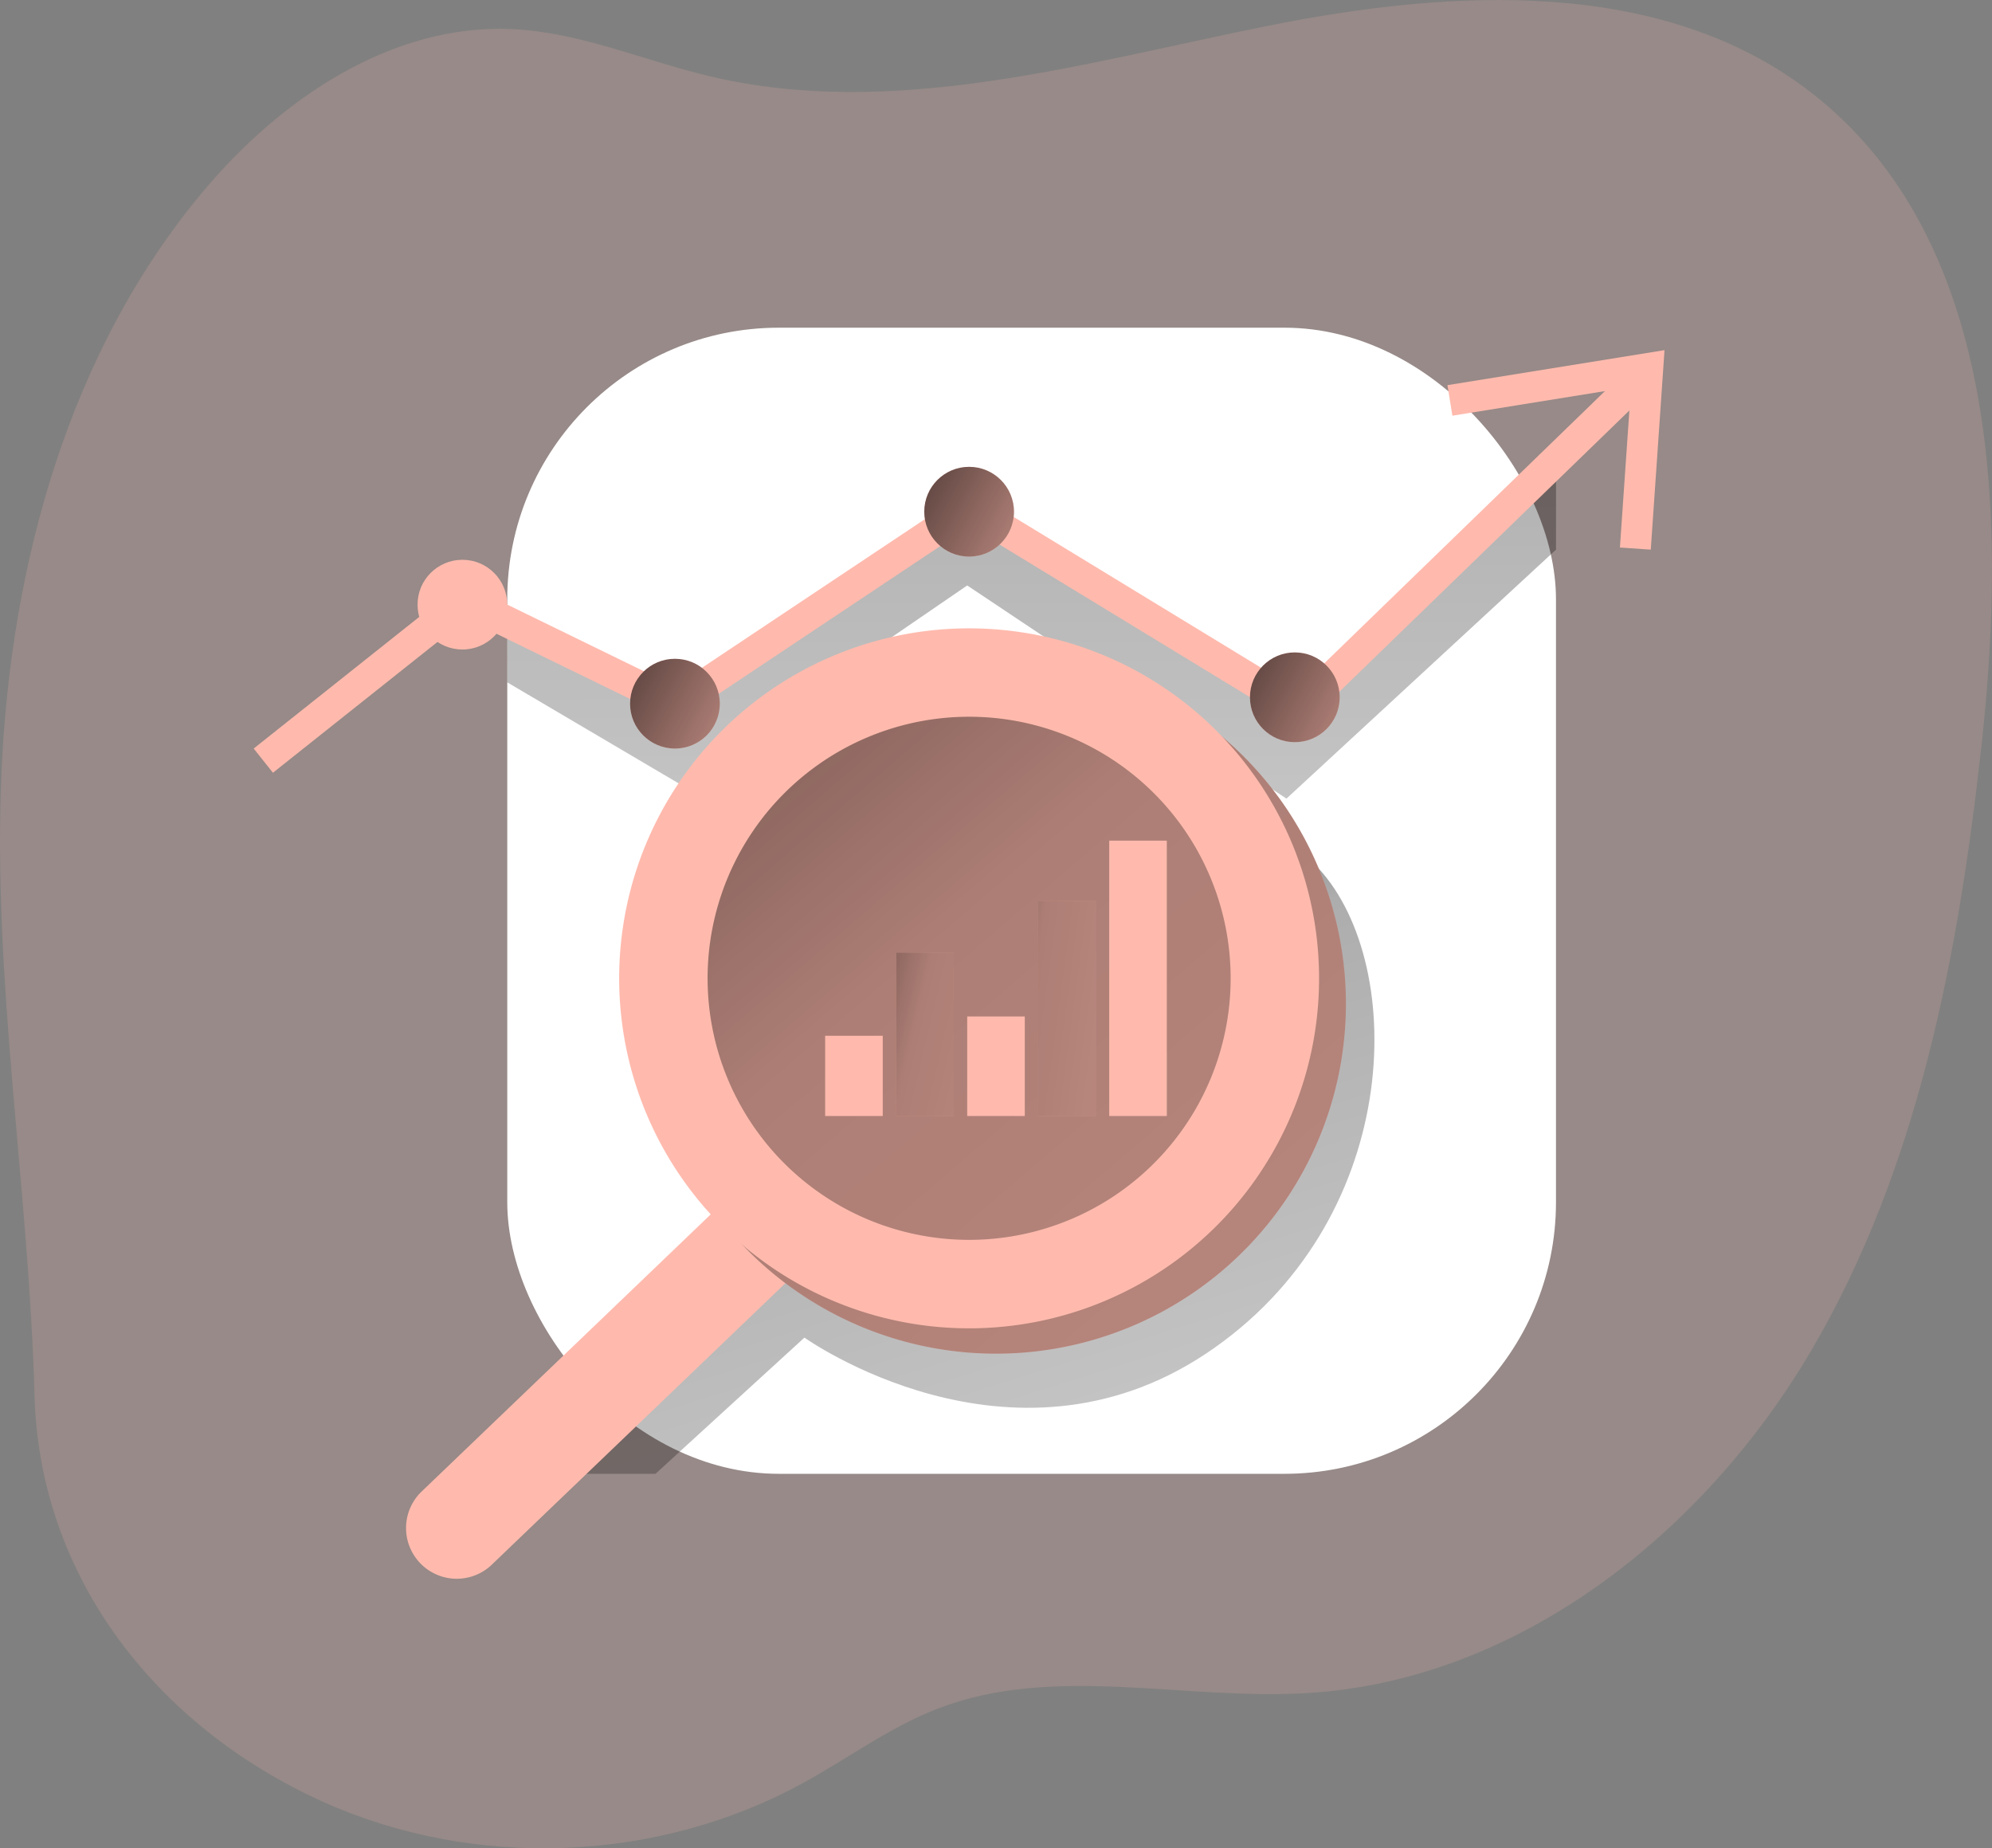 <svg xmlns="http://www.w3.org/2000/svg" xmlns:xlink="http://www.w3.org/1999/xlink" width="437.825" height="406.196" viewBox="0 0 437.825 406.196"><rect x="0" y="0" width="437.825" height="406.196" fill="#808080" stroke="none"/><defs><style>.a,.e{fill:#ffbaad;}.a{opacity:0.18;isolation:isolate;}.b{fill:#fff;}.c{fill:url(#a);}.d{fill:url(#b);}.f{fill:url(#c);}.g{fill:url(#d);}.h{fill:url(#e);}.i{fill:url(#f);}.j{fill:url(#g);}.k{fill:url(#i);}</style><linearGradient id="a" x1="0.143" y1="-0.247" x2="1.253" y2="2.423" gradientUnits="objectBoundingBox"><stop offset="0.01"/><stop offset="0.08" stop-opacity="0.69"/><stop offset="0.21" stop-opacity="0.322"/><stop offset="1" stop-opacity="0"/></linearGradient><linearGradient id="b" x1="0.496" y1="-1.57" x2="0.509" y2="4.41" xlink:href="#a"/><linearGradient id="c" x1="-0.617" y1="-0.801" x2="4.32" y2="4.946" xlink:href="#a"/><linearGradient id="d" x1="-1.857" y1="-1.072" x2="8.743" y2="5.997" xlink:href="#a"/><linearGradient id="e" x1="-2.209" y1="-0.872" x2="8.391" y2="4.496" xlink:href="#a"/><linearGradient id="f" x1="-1.022" y1="-0.322" x2="8.576" y2="4.861" xlink:href="#a"/><linearGradient id="g" x1="-1.022" y1="-0.322" x2="8.576" y2="4.861" xlink:href="#a"/><linearGradient id="i" x1="-1.022" y1="-0.322" x2="8.576" y2="4.861" xlink:href="#a"/></defs><g transform="translate(-0.004 0.007)"><path class="a" d="M177.881,455.7c33.252,14.945,73.466,13.362,105.438-4.147,9.925-5.44,19.127-12.323,29.692-16.387,25.607-9.842,54.291-1.635,81.664-3.415,46.224-3,86.8-35.335,110.265-75.272s32.3-86.706,37.386-132.746c5.7-51.476,3.551-111.865-37.342-143.644C472.294,54.672,426.206,57.2,385.615,65.338S303.3,85.991,263.026,76.487c-14.524-3.415-28.553-9.671-43.458-10.4-26.584-1.315-51.117,15.344-68.2,35.773-29.307,35.036-42.13,81.511-44.208,127.134-2.082,45.786,6.024,91.817,7.242,137.371C115.467,406.269,141.21,439.2,177.881,455.7Z" transform="translate(-106.82 -59.7)"/><rect class="b" width="230.503" height="251.88" rx="59.7" transform="translate(111.495 72.007)"/><path class="c" d="M405.786,613.452l32.739-29.934s45.12,32.218,88.24,3.533,44.545-84.939,24.87-106.53-19.434-6.23-19.434-6.23,30.688,84.807-35.948,93.317-73.094-10.451-73.094-10.451l-40.53,56.294Z" transform="translate(-261.714 -289.566)"/><path class="d" d="M254.32,281.38l37.641,22.187,63.453-43.48,70.165,46.847,59.245-54.716v-18.2l-60.174,52.046-68.67-38.956-64.913,35.107-36.746-12.7Z" transform="translate(-142.825 -131.431)"/><path class="e" d="M131.421,273.448l-4.231-5.322,45.856-36.452,46.623,22.744,64.751-43.169,72.1,43.94L429.4,184.52l4.73,4.879-76.653,74.33-72.9-44.418-64.391,42.928-46.268-22.573Z" transform="translate(-71.428 -103.631)"/><path class="e" d="M313.667,717.929a11.135,11.135,0,0,0,0,15.756h0a11.135,11.135,0,0,0,15.756,0l69.731-66.838a11.144,11.144,0,0,0,0-15.756h0a11.144,11.144,0,0,0-15.756,0Z" transform="translate(-221.15 -390.001)"/><path class="e" d="M430.73,464.316A76.912,76.912,0,1,0,507.643,387.4a76.911,76.911,0,0,0-76.913,76.916Zm19.43,0a57.5,57.5,0,1,0,0-.009Z" transform="translate(-288.728 -243.742)"/><path class="f" d="M430.73,464.316A76.912,76.912,0,1,0,507.643,387.4a76.911,76.911,0,0,0-76.913,76.916Zm19.43,0a57.5,57.5,0,1,0,0-.009Z" transform="translate(-288.728 -243.742)"/><path class="e" d="M417.25,451.592a76.916,76.916,0,1,0,76.913-76.912,76.917,76.917,0,0,0-76.913,76.912Zm19.434,0a57.482,57.482,0,1,1,57.479,57.478,57.483,57.483,0,0,1-57.479-57.478Z" transform="translate(-281.157 -236.598)"/><path class="e" d="M770.38,219.364l-6.782-.469,2.438-35.3-39.263,6.33-1.083-6.712L773.4,175.52Z" transform="translate(-407.549 -98.577)"/><rect class="e" width="12.656" height="17.632" transform="translate(181.366 227.619)"/><rect class="e" width="12.656" height="35.922" transform="translate(196.977 209.329)"/><rect class="e" width="12.656" height="21.871" transform="translate(212.588 223.38)"/><rect class="e" width="12.656" height="47.303" transform="translate(228.195 197.949)"/><rect class="g" width="12.656" height="35.922" transform="translate(196.977 209.329)"/><rect class="h" width="12.656" height="47.303" transform="translate(228.195 197.949)"/><rect class="e" width="12.656" height="60.516" transform="translate(243.806 184.735)"/><circle class="e" cx="9.859" cy="9.859" r="9.859" transform="translate(203.15 102.589)"/><circle class="i" cx="9.859" cy="9.859" r="9.859" transform="translate(203.15 102.589)"/><circle class="e" cx="9.859" cy="9.859" r="9.859" transform="translate(274.735 143.373)"/><circle class="j" cx="9.859" cy="9.859" r="9.859" transform="translate(274.735 143.373)"/><circle class="e" cx="9.859" cy="9.859" r="9.859" transform="translate(91.776 123.014)"/><circle class="j" cx="9.859" cy="9.859" r="9.859" transform="translate(91.776 123.014)"/><circle class="e" cx="9.859" cy="9.859" r="9.859" transform="translate(138.491 144.776)"/><circle class="k" cx="9.859" cy="9.859" r="9.859" transform="translate(138.491 144.776)"/></g></svg>